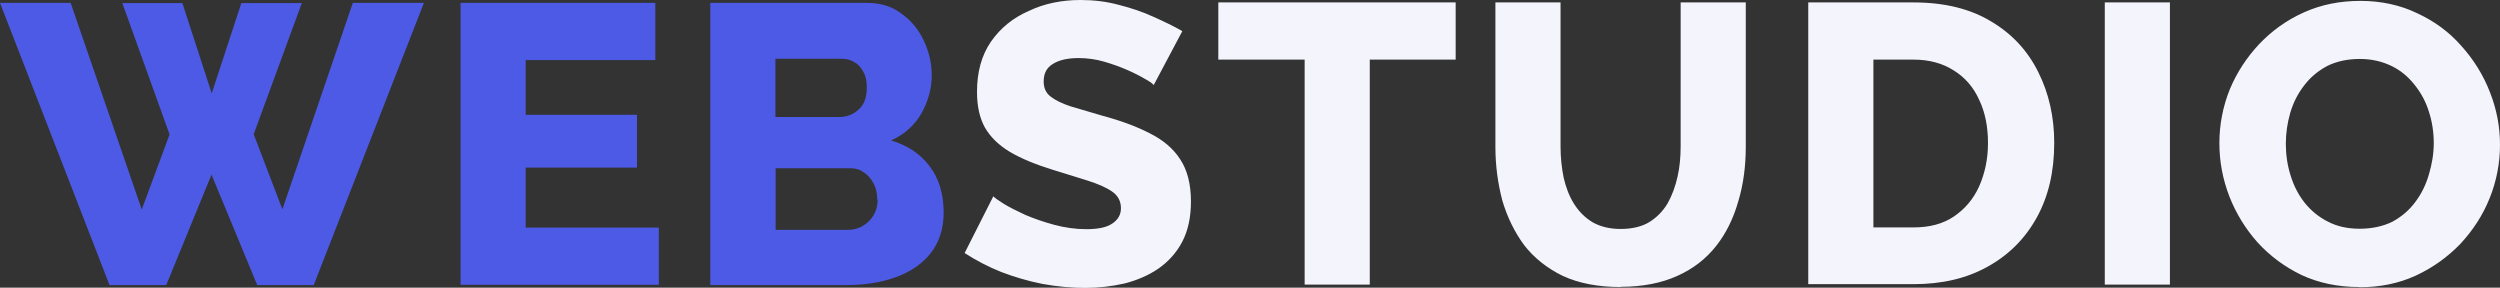 <?xml version="1.0" encoding="UTF-8"?>
<svg id="Layer_2" data-name="Layer 2" xmlns="http://www.w3.org/2000/svg" viewBox="0 0 113.23 13.03">
  <rect x="0" y="0" width="113.23" height="13.03" fill="#333333" stroke="none"/>
  <defs>
    <style>
      .cls-1 {
        fill: #4d5ae5;
      }

      .cls-2 {
        fill: #f4f4fd;
      }
    </style>
  </defs>
  <g id="Layer_1-2" data-name="Layer 1">
    <g>
      <path class="cls-1" d="M5.54,.14h2.72s1.33,4.09,1.33,4.09L10.93,.14h2.74s-2.18,5.94-2.18,5.94l1.3,3.4L15.98,.13h3.22s-4.99,12.78-4.99,12.78h-2.56s-2.07-5-2.07-5l-2.05,5h-2.57S0,.13,0,.13H3.2s3.22,9.36,3.22,9.36l1.26-3.4L5.54,.14ZM29.84,10.31v2.59h-8.98V.13h8.82V2.72h-5.87s0,2.48,0,2.48h5.04v2.39h-5.04s0,2.72,0,2.72h6.03Zm12.9-.68c0,.73-.2,1.34-.59,1.84-.38,.48-.91,.84-1.57,1.08-.66,.24-1.39,.36-2.18,.36h-6.23V.13h7.11c.6,0,1.12,.16,1.55,.49,.44,.31,.78,.72,1.01,1.22,.24,.5,.36,1.03,.36,1.57,0,.6-.16,1.18-.47,1.73-.31,.54-.77,.95-1.37,1.22,.73,.22,1.31,.6,1.73,1.15,.43,.55,.65,1.26,.65,2.12Zm-3.01-.59c0-.28-.05-.52-.16-.72-.11-.22-.25-.38-.43-.5-.17-.13-.37-.2-.61-.2h-3.4s0,2.79,0,2.79h3.28c.25,0,.47-.06,.67-.18,.2-.12,.37-.28,.49-.49,.12-.2,.18-.44,.18-.7Zm-4.61-6.39v2.65h2.9c.22,0,.41-.05,.59-.14,.19-.1,.35-.24,.47-.43,.12-.2,.18-.46,.18-.76s-.05-.53-.16-.72c-.1-.19-.23-.34-.4-.43-.17-.11-.36-.16-.58-.16h-3.01Z"/>
      <path class="cls-2" d="M52.25,3.85c-.04-.06-.16-.15-.38-.27-.22-.13-.49-.27-.81-.41s-.68-.27-1.06-.38c-.38-.11-.77-.16-1.15-.16-.5,0-.89,.09-1.17,.27-.28,.17-.41,.43-.41,.79,0,.29,.1,.52,.31,.68,.22,.17,.52,.32,.92,.45,.4,.12,.88,.26,1.46,.43,.82,.22,1.52,.48,2.12,.79,.6,.3,1.06,.69,1.37,1.17,.32,.48,.49,1.12,.49,1.91,0,.72-.13,1.33-.4,1.84-.26,.49-.62,.89-1.08,1.21-.44,.3-.95,.52-1.53,.67-.58,.13-1.17,.2-1.78,.2s-1.27-.06-1.93-.18c-.65-.13-1.27-.31-1.87-.54-.6-.24-1.15-.53-1.66-.86l1.3-2.57c.05,.06,.2,.17,.47,.34,.26,.16,.59,.32,.97,.5,.4,.17,.83,.32,1.31,.45s.97,.2,1.46,.2c.53,0,.92-.08,1.17-.25,.26-.17,.4-.4,.4-.7,0-.32-.14-.58-.41-.76-.26-.18-.63-.34-1.1-.49-.46-.14-.98-.31-1.58-.49-.78-.24-1.43-.51-1.94-.81-.5-.3-.88-.67-1.13-1.1-.24-.43-.36-.97-.36-1.62,0-.9,.21-1.66,.63-2.27,.43-.62,1.01-1.09,1.73-1.4C47.3,.16,48.09,0,48.94,0c.6,0,1.18,.07,1.73,.22,.56,.14,1.09,.32,1.57,.54,.49,.22,.93,.43,1.31,.65l-1.3,2.45Zm13.68-1.15h-3.89s0,10.19,0,10.19h-2.95s0-10.19,0-10.19h-3.91V.11s10.75,0,10.75,0V2.7Zm7.47,10.3c-1.02,0-1.89-.17-2.61-.5-.72-.35-1.31-.82-1.76-1.4-.44-.6-.77-1.28-.99-2.03-.2-.77-.31-1.57-.31-2.41V.11s2.95,0,2.95,0V6.64c0,.48,.05,.95,.14,1.4,.1,.44,.25,.84,.47,1.19,.22,.35,.49,.62,.83,.83,.35,.2,.77,.31,1.28,.31s.95-.1,1.3-.31c.35-.22,.62-.5,.83-.85,.2-.36,.35-.76,.45-1.21,.1-.44,.14-.9,.14-1.37V.11s2.95,0,2.95,0V6.64c0,.89-.11,1.72-.34,2.48-.22,.77-.55,1.45-1.01,2.03-.46,.58-1.04,1.03-1.76,1.35-.71,.32-1.56,.49-2.56,.49Zm8.5-.11V.11s4.77,0,4.77,0c1.4,0,2.57,.29,3.51,.86,.95,.56,1.66,1.33,2.14,2.3,.48,.96,.72,2.03,.72,3.2,0,1.3-.26,2.42-.79,3.38s-1.27,1.7-2.23,2.23c-.95,.53-2.06,.79-3.35,.79h-4.77Zm8.14-6.41c0-.74-.13-1.4-.4-1.96-.26-.58-.65-1.02-1.15-1.33-.5-.32-1.11-.49-1.82-.49h-1.82s0,7.6,0,7.6h1.82c.72,0,1.33-.16,1.82-.49,.5-.34,.89-.79,1.15-1.37,.26-.59,.4-1.24,.4-1.96Zm5.29,6.41V.11s2.95,0,2.95,0V12.89s-2.95,0-2.95,0Zm11.53,.11c-.96,0-1.83-.18-2.61-.54-.77-.37-1.43-.86-2-1.48-.55-.62-.98-1.32-1.28-2.09-.3-.78-.45-1.58-.45-2.41s.16-1.66,.47-2.43c.32-.77,.77-1.45,1.33-2.05,.58-.61,1.25-1.09,2.03-1.44,.78-.35,1.63-.52,2.56-.52s1.81,.19,2.57,.56c.78,.36,1.45,.85,2,1.48,.56,.62,1,1.33,1.3,2.11,.3,.77,.45,1.55,.45,2.36,0,.85-.16,1.66-.47,2.43-.31,.77-.76,1.46-1.33,2.07-.58,.6-1.25,1.08-2.03,1.44-.77,.35-1.61,.52-2.54,.52Zm-3.33-6.48c0,.49,.07,.97,.22,1.44,.14,.46,.35,.86,.63,1.22,.29,.36,.64,.65,1.06,.86,.42,.22,.9,.32,1.44,.32s1.06-.11,1.48-.32c.42-.23,.77-.53,1.04-.9,.28-.37,.48-.79,.61-1.24,.14-.47,.22-.94,.22-1.42s-.07-.97-.22-1.42c-.14-.46-.36-.86-.65-1.22-.29-.37-.64-.66-1.06-.86-.42-.2-.89-.31-1.42-.31-.56,0-1.06,.11-1.48,.32-.41,.22-.76,.51-1.04,.88-.28,.36-.49,.77-.63,1.24-.13,.46-.2,.92-.2,1.4Z"/>
    </g>
  </g>
</svg>